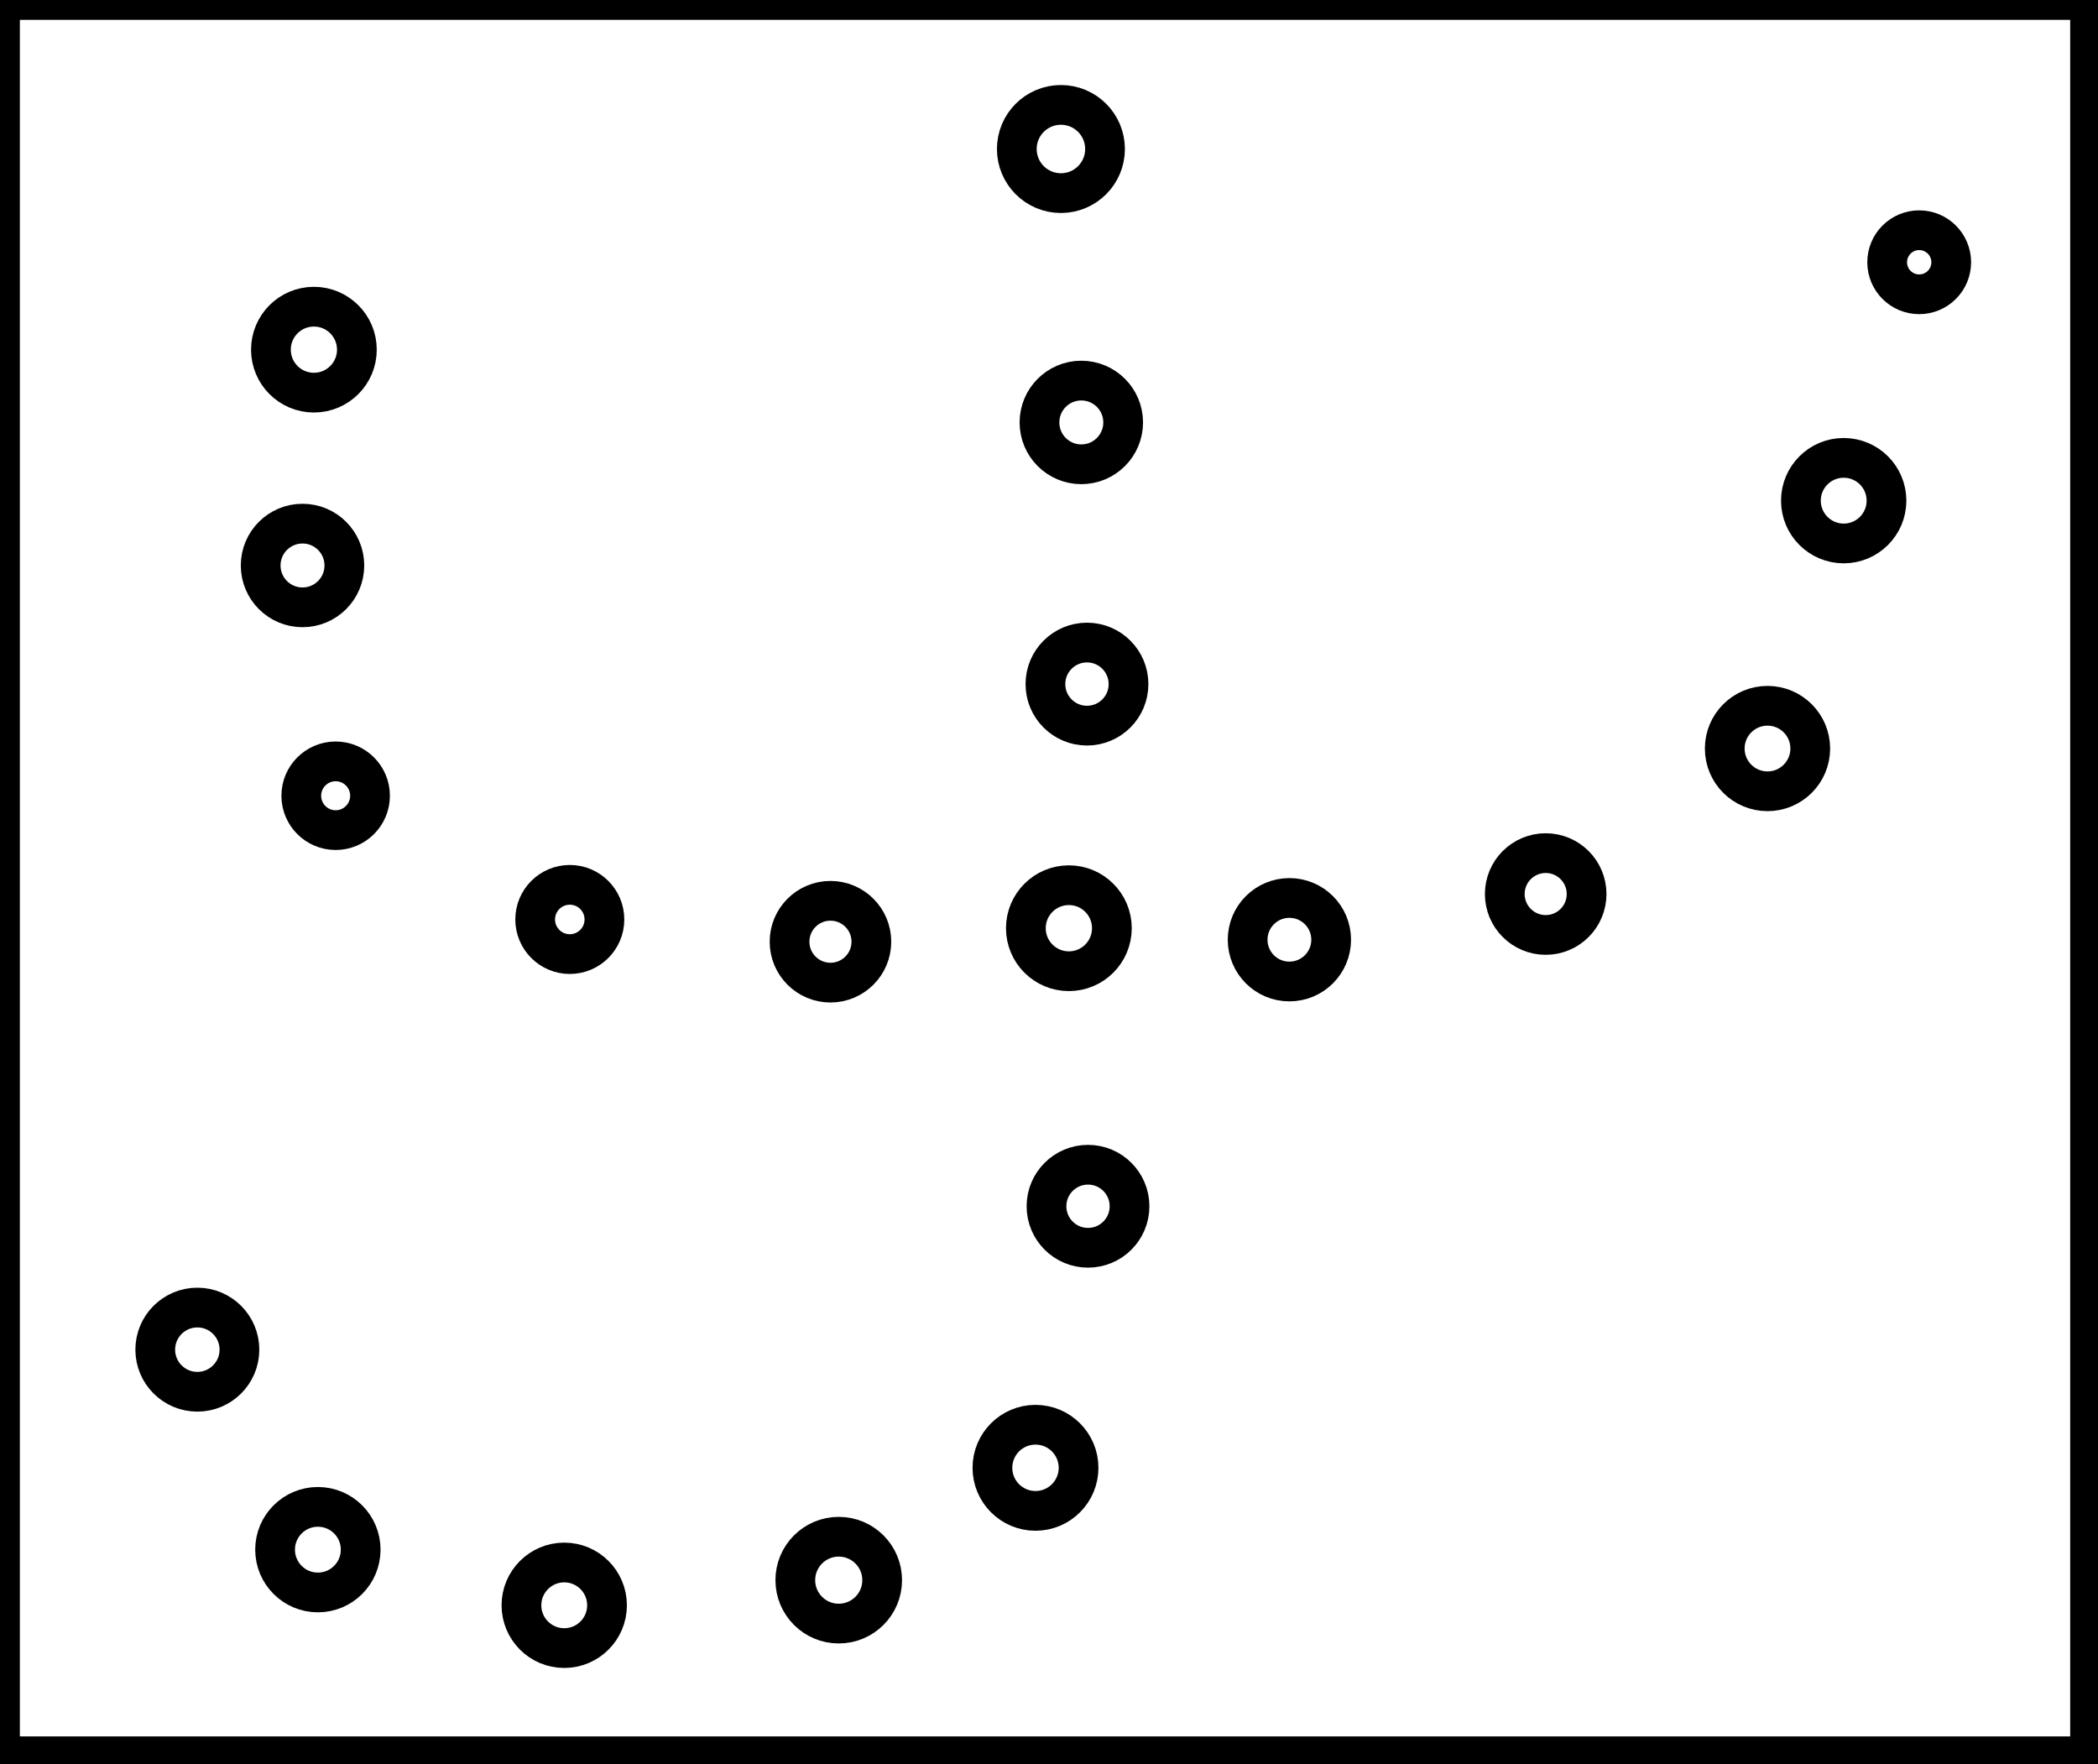 <?xml version="1.0" encoding="utf-8" ?>
<svg baseProfile="full" height="222" version="1.1" width="264" xmlns="http://www.w3.org/2000/svg" xmlns:ev="http://www.w3.org/2001/xml-events" xmlns:xlink="http://www.w3.org/1999/xlink"><defs /><rect fill="white" height="222" width="264" x="0" y="0" /><circle cx="71.0" cy="202.0" fill="none" r="5.385" stroke="black" stroke-width="5" /><circle cx="105.542" cy="198.838" fill="none" r="5.465" stroke="black" stroke-width="5" /><circle cx="40.0" cy="195.0" fill="none" r="5.385" stroke="black" stroke-width="5" /><circle cx="130.3" cy="184.7" fill="none" r="5.42" stroke="black" stroke-width="5" /><circle cx="24.833" cy="169.833" fill="none" r="5.297" stroke="black" stroke-width="5" /><circle cx="136.909" cy="151.788" fill="none" r="5.225" stroke="black" stroke-width="5" /><circle cx="104.5" cy="118.5" fill="none" r="5.148" stroke="black" stroke-width="5" /><circle cx="162.25" cy="118.25" fill="none" r="5.256" stroke="black" stroke-width="5" /><circle cx="134.5" cy="116.8" fill="none" r="5.412" stroke="black" stroke-width="5" /><circle cx="71.7" cy="115.7" fill="none" r="4.357" stroke="black" stroke-width="5" /><circle cx="194.5" cy="112.5" fill="none" r="5.148" stroke="black" stroke-width="5" /><circle cx="42.237" cy="100.132" fill="none" r="4.325" stroke="black" stroke-width="5" /><circle cx="222.412" cy="94.191" fill="none" r="5.38" stroke="black" stroke-width="5" /><circle cx="136.778" cy="86.083" fill="none" r="5.228" stroke="black" stroke-width="5" /><circle cx="38.067" cy="71.157" fill="none" r="5.266" stroke="black" stroke-width="5" /><circle cx="232.0" cy="63.0" fill="none" r="5.385" stroke="black" stroke-width="5" /><circle cx="136.067" cy="53.157" fill="none" r="5.266" stroke="black" stroke-width="5" /><circle cx="39.5" cy="44.0" fill="none" r="5.408" stroke="black" stroke-width="5" /><circle cx="241.5" cy="33.0" fill="none" r="4.031" stroke="black" stroke-width="5" /><circle cx="133.5" cy="18.75" fill="none" r="5.551" stroke="black" stroke-width="5" /><path d="M 0,0 L 0,221 L 263,221 L 263,0 Z" fill="none" stroke="black" stroke-width="5" /></svg>